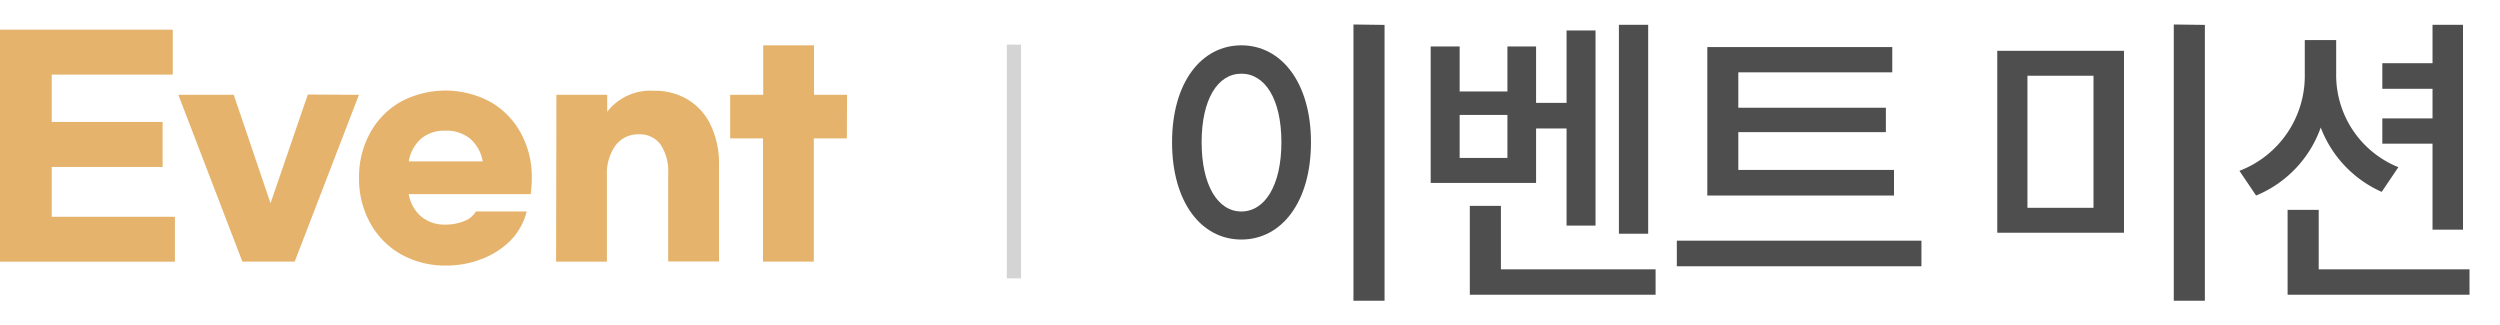 <svg id="레이어_1" data-name="레이어 1" xmlns="http://www.w3.org/2000/svg" viewBox="0 0 246 32"><defs><style>.cls-1{fill:#e5b36b;}.cls-2{fill:#4e4e4e;}.cls-3{fill:#d4d4d4;}</style></defs><path class="cls-1" d="M0,2.92H17V7.34H5.09V12H16v4.43H5.09v4.9H17.21v4.42H0Z"/><path class="cls-1" d="M35.32,9.33,29,25.74H23.85L17.55,9.33H23L26.62,20l3.67-10.7Z"/><path class="cls-1" d="M39.42,25a7.91,7.91,0,0,1-3-3.07,8.91,8.91,0,0,1-1.09-4.42,8.92,8.92,0,0,1,1.09-4.43,7.82,7.82,0,0,1,3-3.06,9.32,9.32,0,0,1,8.82,0,7.78,7.78,0,0,1,3,3.06,8.92,8.92,0,0,1,1.09,4.43,11.9,11.9,0,0,1-.11,1.59h-12a3.7,3.7,0,0,0,1.23,2.21,3.55,3.55,0,0,0,2.35.79,4.86,4.86,0,0,0,1.89-.35,2.24,2.24,0,0,0,1.14-.94h5A6.32,6.32,0,0,1,50.3,23.6a8.11,8.11,0,0,1-2.83,1.86,9.66,9.66,0,0,1-3.64.67A8.85,8.85,0,0,1,39.42,25Zm8.08-9.12a3.79,3.79,0,0,0-1.26-2.25,3.67,3.67,0,0,0-2.41-.77,3.57,3.57,0,0,0-2.38.77,3.86,3.86,0,0,0-1.23,2.25Z"/><path class="cls-1" d="M54.75,9.33h5V11a5.36,5.36,0,0,1,4.59-2.07,6.33,6.33,0,0,1,3.36.88,5.82,5.82,0,0,1,2.25,2.54,8.72,8.72,0,0,1,.8,3.89v9.49h-5V17.09A4.77,4.77,0,0,0,65,14.22a2.5,2.5,0,0,0-2.14-1,2.75,2.75,0,0,0-2.3,1.1,4.77,4.77,0,0,0-.84,3v8.43h-5Z"/><path class="cls-1" d="M83.33,13.62H80.08V25.74h-5V13.62H71.85V9.33H75.1V4.46h5V9.33h3.25Z"/><path class="cls-2" d="M129,14c0,5.88-2.89,9.57-6.85,9.57s-6.82-3.69-6.82-9.57,2.88-9.54,6.82-9.54S129,8.14,129,14Zm-10.76,0c0,4.26,1.61,6.81,3.91,6.81s3.94-2.55,3.94-6.81-1.62-6.75-3.94-6.75S118.24,9.76,118.24,14Zm18-11.55V29.59h-3.06V2.41Z"/><path class="cls-2" d="M151.15,18H140.78V4.57h2.85V9h4.7V4.57h2.82v5.55h3V3H157v19.2h-2.85V12.64h-3Zm-2.82-6.69h-4.7v4.23h4.7ZM162.91,26.5V29H144.63V20.26h3.06V26.5ZM162.18,23H159.3V2.44h2.88Z"/><path class="cls-2" d="M189.07,23.68V26.2H165V23.68Zm-2.7-4.44H168V4.63h18.2V7.12H171.05V10.6h14.52V13H171.05v3.72h15.32Z"/><path class="cls-2" d="M209,5V22.9H196.53V5ZM199.5,7.45v13H206v-13Zm17.46-5V29.59H213.9V2.41Z"/><path class="cls-2" d="M234.36,18.88a11.34,11.34,0,0,1-6-6.33A11.32,11.32,0,0,1,222,19.24l-1.64-2.43a10,10,0,0,0,6.43-9.51V3.94h3.09V7.3A9.76,9.76,0,0,0,236,16.45ZM243,26.5V29H225.1V20.65h3.06V26.5Zm-3.64-12.36h-4.94V11.65h4.94V8.74h-4.94V6.22h4.94V2.44h3V22.6h-3Z"/><path class="cls-3" d="M100.47,4.39v23h-1.4v-23Z"/></svg>